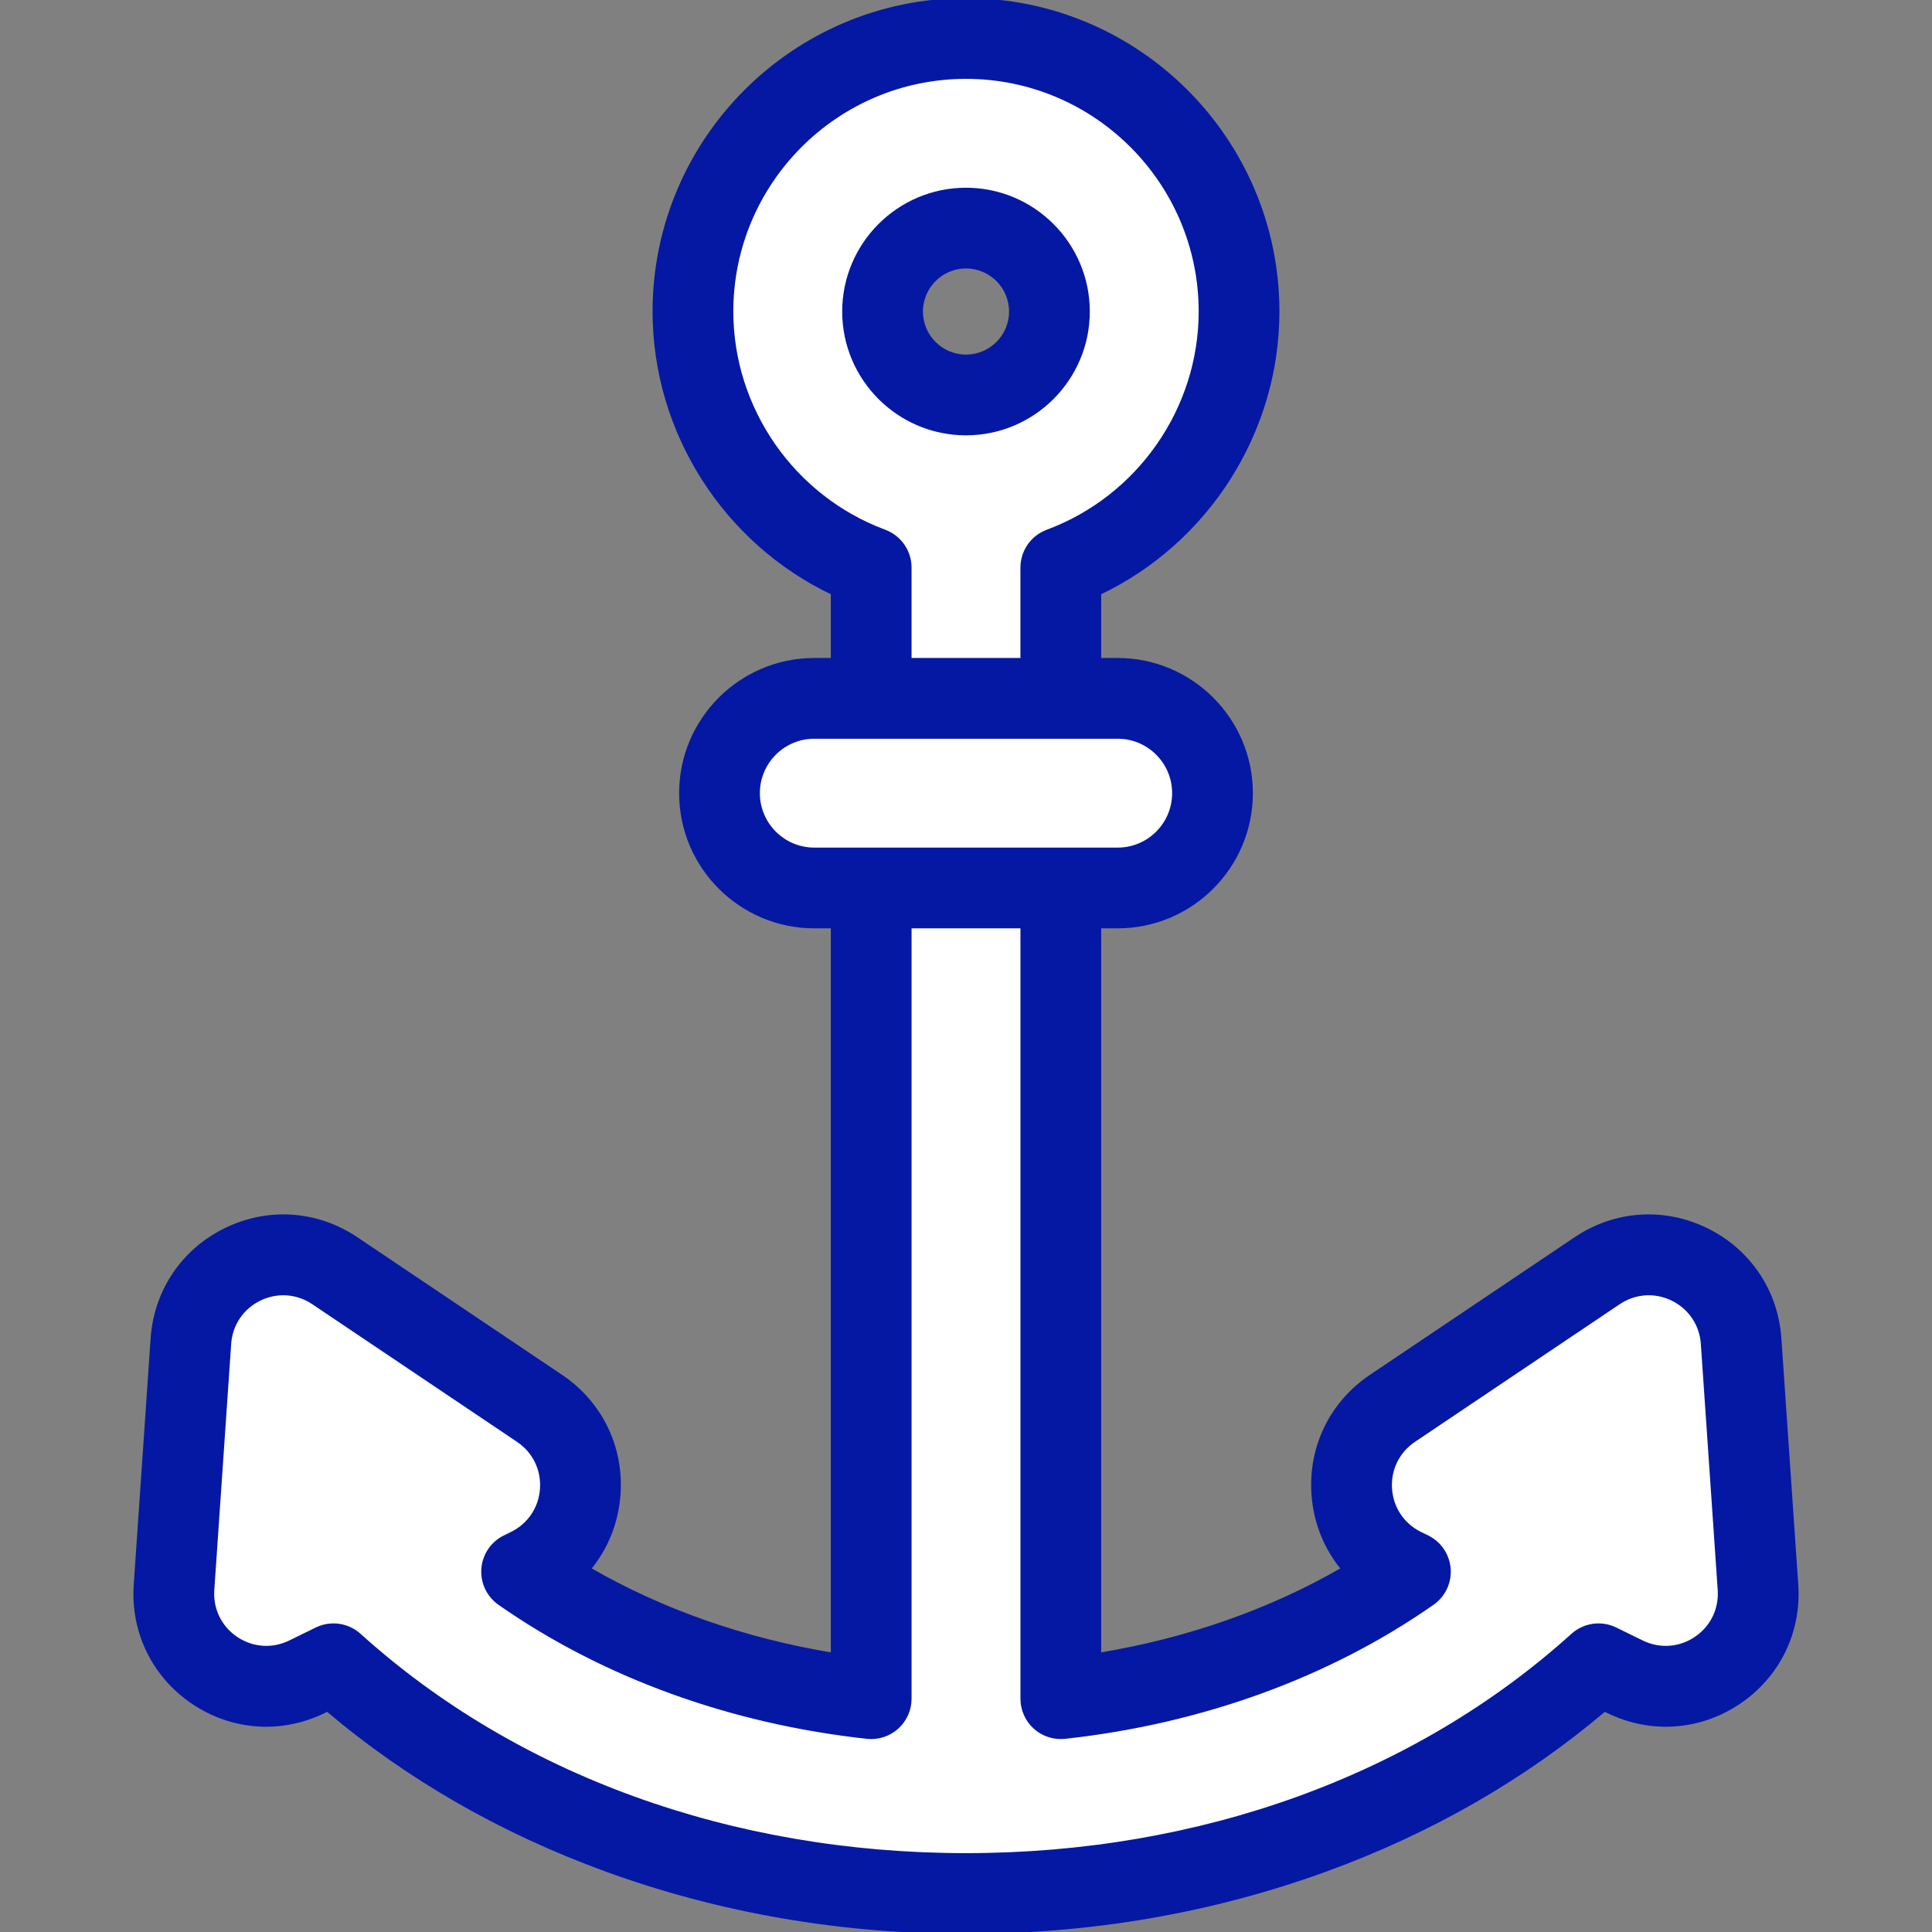 <!DOCTYPE svg PUBLIC "-//W3C//DTD SVG 1.1//EN" "http://www.w3.org/Graphics/SVG/1.1/DTD/svg11.dtd">
<!-- Uploaded to: SVG Repo, www.svgrepo.com, Transformed by: SVG Repo Mixer Tools -->
<svg height="800px" width="800px" version="1.1" id="Layer_1" xmlns="http://www.w3.org/2000/svg" xmlns:xlink="http://www.w3.org/1999/xlink" viewBox="0 0 512 512" xml:space="preserve" fill="#0518a3" stroke="#0518a3">
<rect x="0" y="0" width="512" height="512" fill="#808080" stroke="none"/>
<g id="SVGRepo_bgCarrier" stroke-width="0"/>
<g id="SVGRepo_tracerCarrier" stroke-linecap="round" stroke-linejoin="round"/>
<g id="SVGRepo_iconCarrier"> <path style="fill:#ffffff;" d="M465.883,420.656l-4.47-65.23c-1.29-18.831-22.48-29.203-38.144-18.673l-54.261,36.479 c-15.666,10.532-14.055,34.073,2.9,42.373l1.864,0.913c-26.002,18.19-58.005,29.845-92.647,33.655V150.416 c27.55-10.235,47.236-36.788,47.236-67.856c0-39.899-32.462-72.36-72.361-72.36s-72.361,32.461-72.361,72.361 c0,31.069,19.685,57.621,47.236,67.856v299.756c-34.643-3.81-66.645-15.466-92.646-33.655l1.863-0.913 c16.954-8.3,18.565-31.841,2.9-42.373L88.73,336.752c-15.664-10.531-36.854-0.157-38.144,18.673l-4.47,65.23 c-1.29,18.833,18.29,31.999,35.244,23.7l7.019-3.436c43.022,38.852,103.193,60.882,167.621,60.882s124.599-22.03,167.62-60.881 l7.019,3.436C447.593,452.656,467.174,439.489,465.883,420.656z M256,60.45c12.192,0,22.11,9.919,22.11,22.11 s-9.919,22.11-22.11,22.11s-22.11-9.919-22.11-22.11S243.808,60.45,256,60.45z"/> <path style="fill:#ffffff;" d="M296.2,235.322h-80.401c-13.876,0-25.126-11.249-25.126-25.126c0-13.876,11.249-25.126,25.126-25.126 H296.2c13.876,0,25.126,11.249,25.126,25.126C321.326,224.073,310.077,235.322,296.2,235.322z"/> <path d="M476.059,419.958l-4.47-65.23c-0.858-12.522-8.1-23.292-19.372-28.811c-11.273-5.519-24.223-4.632-34.636,2.37 l-54.261,36.479c-10.417,7.003-16.125,18.66-15.268,31.184c0.512,7.491,3.31,14.355,7.889,19.845 c-19.182,11.104-41.144,18.82-64.615,22.687V245.521h4.876c19.477,0,35.324-15.847,35.324-35.325 c0-19.477-15.846-35.324-35.324-35.324h-4.876v-17.704c28.523-13.562,47.236-42.693,47.236-74.608C338.561,37.036,301.524,0,256,0 s-82.561,37.036-82.561,82.561c0,31.915,18.712,61.046,47.236,74.608v17.704h-4.876c-19.477,0-35.324,15.847-35.324,35.324 c0,19.478,15.847,35.325,35.324,35.325h4.876v192.961c-23.471-3.868-45.433-11.583-64.615-22.687 c4.579-5.488,7.376-12.352,7.889-19.845c0.857-12.523-4.851-24.18-15.268-31.184L94.42,328.287 c-10.416-7.003-23.364-7.888-34.636-2.37c-11.272,5.519-18.515,16.289-19.372,28.811l-4.47,65.23 c-0.859,12.524,4.848,24.181,15.264,31.186c10.415,7.005,23.366,7.891,34.64,2.372l0.924-0.452 c21.302,18.076,46.13,32.34,73.904,42.45C190.73,506.454,222.803,512,256,512c33.197,0,65.27-5.546,95.326-16.487 c27.774-10.109,52.603-24.374,73.904-42.45l0.924,0.452c11.274,5.52,24.223,4.632,34.64-2.372 C471.211,444.14,476.918,432.482,476.059,419.958z M234.427,140.855c-24.277-9.018-40.588-32.446-40.588-58.295 C193.838,48.284,221.725,20.398,256,20.398c34.275,0,62.162,27.886,62.162,62.162c0,25.85-16.311,49.276-40.588,58.295 c-3.996,1.485-6.648,5.297-6.648,9.561v24.457h-29.853v-24.457C241.073,146.153,238.423,142.34,234.427,140.855z M200.873,210.196 c0-8.23,6.696-14.926,14.926-14.926H296.2c8.23,0,14.926,6.696,14.926,14.926c0,8.231-6.696,14.927-14.926,14.927h-80.401 C207.569,225.123,200.873,218.427,200.873,210.196z M449.412,434.217c-4.296,2.889-9.638,3.255-14.289,0.978l-7.019-3.436 c-3.745-1.834-8.227-1.202-11.32,1.591c-41.595,37.565-98.696,58.252-160.783,58.252s-119.188-20.687-160.784-58.251 c-3.092-2.794-7.575-3.424-11.32-1.591l-7.019,3.436c-4.65,2.276-9.991,1.911-14.288-0.978s-6.651-7.697-6.296-12.863l4.47-65.23 c0.354-5.165,3.341-9.608,7.991-11.884c4.65-2.274,9.99-1.91,14.287,0.977l54.261,36.479c4.297,2.889,6.651,7.697,6.298,12.863 c-0.354,5.166-3.341,9.609-7.991,11.885l-1.863,0.913c-3.242,1.588-5.405,4.77-5.684,8.37c-0.279,3.599,1.364,7.078,4.321,9.148 c27.435,19.193,61.109,31.447,97.378,35.436c2.879,0.315,5.763-0.607,7.922-2.542c2.159-1.935,3.393-4.697,3.393-7.596V245.521 h29.853v204.651c0,2.9,1.233,5.662,3.393,7.596c2.159,1.934,5.038,2.858,7.922,2.542c36.269-3.989,69.942-16.243,97.378-35.436 c2.958-2.069,4.602-5.548,4.321-9.148c-0.279-3.599-2.442-6.782-5.685-8.37l-1.863-0.912c-4.651-2.276-7.638-6.719-7.991-11.885 c-0.353-5.166,2.001-9.974,6.298-12.863l54.261-36.479c4.296-2.887,9.638-3.253,14.287-0.977c4.65,2.276,7.637,6.719,7.991,11.884 l4.47,65.23C456.063,426.518,453.708,431.327,449.412,434.217z"/> <path d="M288.309,82.561c0-17.816-14.494-32.31-32.309-32.31s-32.309,14.494-32.309,32.31c0,17.815,14.494,32.309,32.309,32.309 S288.309,100.375,288.309,82.561z M244.089,82.561c0-6.567,5.343-11.912,11.911-11.912c6.567,0,11.911,5.343,11.911,11.912 S262.567,94.471,256,94.471C249.433,94.471,244.089,89.128,244.089,82.561z"/> </g>
</svg>